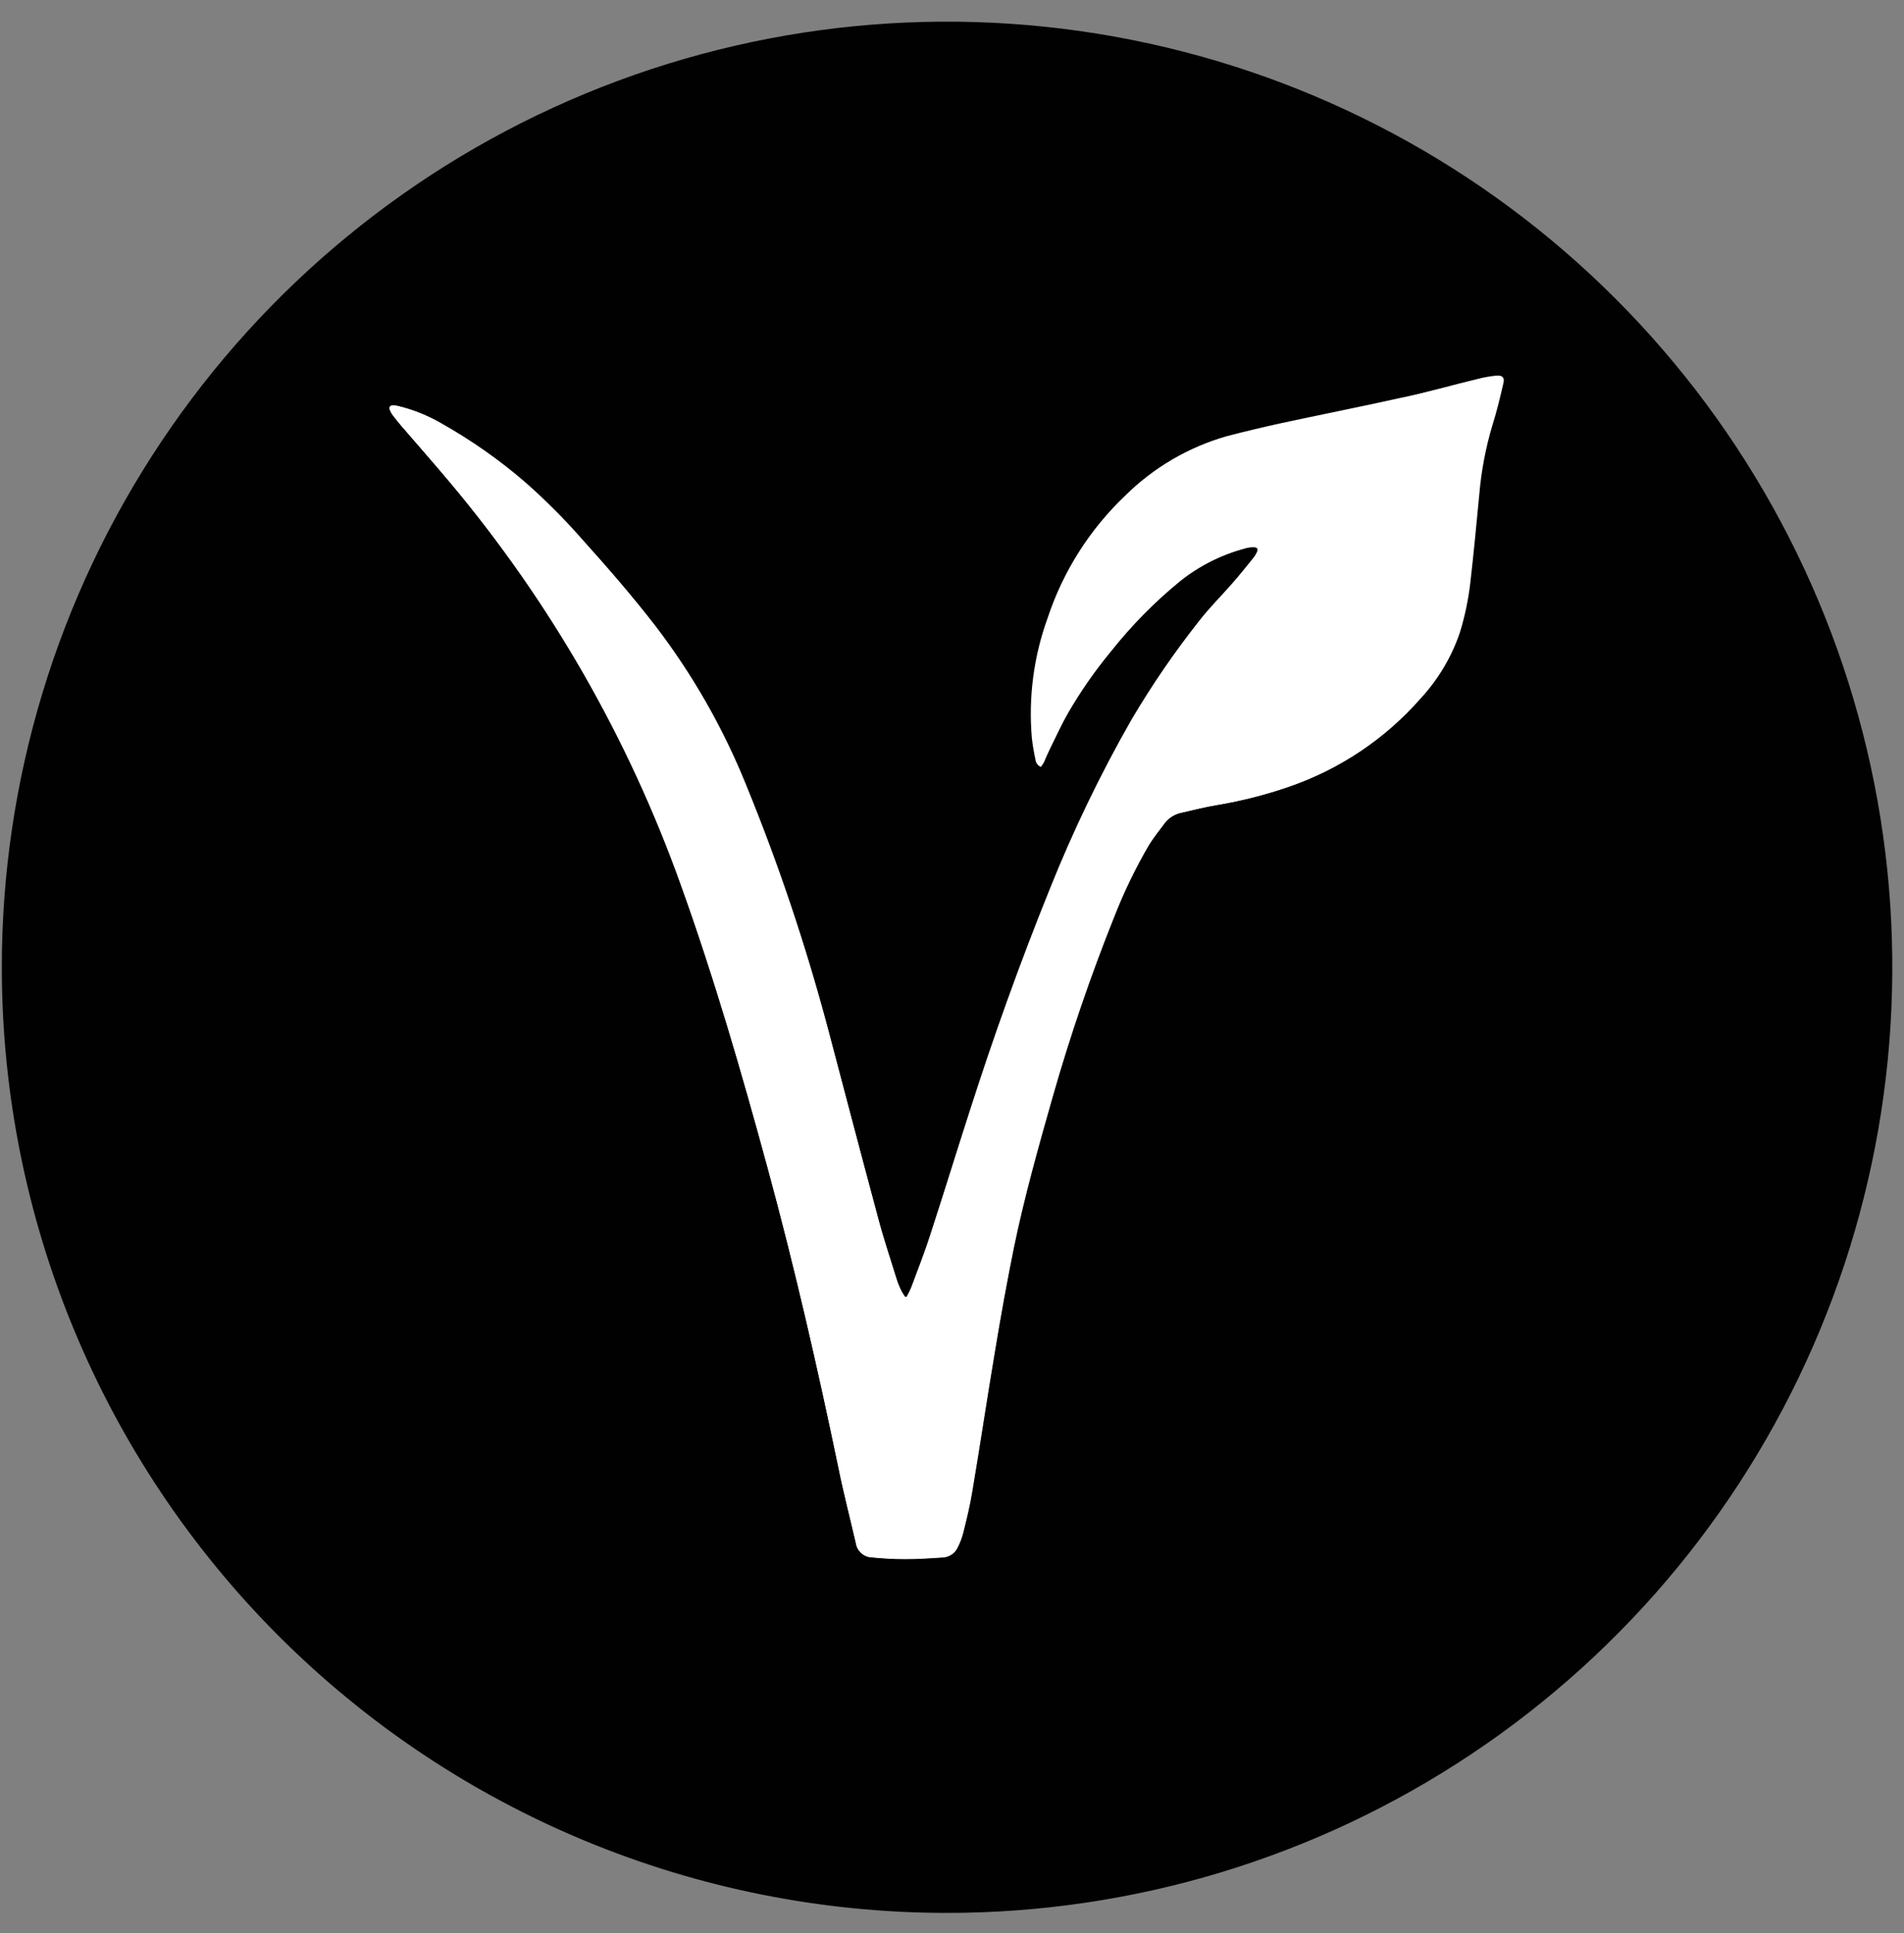 <svg width="67" height="68" viewBox="0 0 67 68" fill="none" xmlns="http://www.w3.org/2000/svg">
<rect x="0" y="0" width="67" height="68" fill="#808080" stroke="none"/>
<path d="M33.301 67.285C39.881 67.29 46.315 65.344 51.788 61.691C57.261 58.039 61.528 52.846 64.049 46.768C66.571 40.691 67.233 34.002 65.952 27.548C64.671 21.094 61.504 15.165 56.853 10.511C52.202 5.856 46.275 2.686 39.821 1.402C33.368 0.117 26.679 0.775 20.6 3.292C14.52 5.81 9.324 10.074 5.669 15.545C2.014 21.016 0.063 27.448 0.064 34.028C0.065 42.845 3.567 51.3 9.799 57.536C16.032 63.772 24.485 67.279 33.301 67.285Z" fill="#010101"/>
<path d="M31.91 45.614H31.85C31.804 45.552 31.762 45.487 31.726 45.42C31.656 45.283 31.598 45.142 31.551 44.996C31.322 44.249 31.053 43.501 30.873 42.749C30.28 40.546 29.703 38.339 29.119 36.131C28.349 33.23 27.392 30.383 26.254 27.605C25.445 25.603 24.369 23.719 23.055 22.004C22.238 20.948 21.361 19.941 20.469 18.95C19.848 18.243 19.183 17.577 18.476 16.956C17.561 16.166 16.567 15.471 15.511 14.883C15.043 14.614 14.54 14.412 14.016 14.286C13.959 14.27 13.9 14.262 13.841 14.261C13.722 14.261 13.682 14.32 13.722 14.425C13.749 14.493 13.786 14.557 13.831 14.614C13.931 14.749 14.036 14.873 14.145 15.003C14.718 15.666 15.296 16.324 15.86 16.996C19.368 21.179 22.108 25.95 23.952 31.088C25.128 34.367 26.1 37.716 27.012 41.055C27.958 44.543 28.771 48.071 29.503 51.619C29.683 52.506 29.912 53.388 30.116 54.275C30.136 54.41 30.203 54.534 30.305 54.625C30.407 54.716 30.538 54.769 30.674 54.773C31.063 54.808 31.456 54.833 31.845 54.833C32.234 54.833 32.747 54.803 33.196 54.773C33.303 54.762 33.405 54.724 33.493 54.66C33.58 54.597 33.65 54.513 33.694 54.414C33.775 54.255 33.839 54.088 33.883 53.916C34.003 53.418 34.123 52.949 34.202 52.461C34.481 50.797 34.73 49.127 35.009 47.478C35.209 46.267 35.428 45.056 35.672 43.855C36.031 42.056 36.524 40.292 37.042 38.538C37.652 36.407 38.371 34.308 39.195 32.249C39.538 31.375 39.95 30.528 40.426 29.718C40.596 29.449 40.79 29.22 40.984 28.946C41.126 28.767 41.325 28.642 41.547 28.592C41.971 28.497 42.384 28.388 42.813 28.318C43.673 28.174 44.52 27.959 45.344 27.675C47.131 27.057 48.723 25.982 49.964 24.556C50.584 23.886 51.056 23.093 51.349 22.229C51.522 21.663 51.644 21.082 51.713 20.494C51.832 19.453 51.932 18.412 52.032 17.365C52.102 16.546 52.255 15.736 52.49 14.948C52.64 14.45 52.759 13.952 52.874 13.483C52.929 13.264 52.874 13.194 52.645 13.214C52.44 13.234 52.236 13.269 52.037 13.319C51.1 13.543 50.173 13.817 49.231 14.007C47.846 14.315 46.456 14.589 45.065 14.889C44.432 15.028 43.8 15.178 43.172 15.342C41.822 15.727 40.591 16.447 39.594 17.435C38.346 18.621 37.41 20.096 36.868 21.73C36.376 23.083 36.185 24.527 36.31 25.961C36.339 26.212 36.381 26.461 36.435 26.708C36.438 26.762 36.456 26.813 36.486 26.858C36.515 26.902 36.556 26.938 36.604 26.962C36.639 26.908 36.679 26.858 36.709 26.803C36.783 26.639 36.853 26.474 36.933 26.305C37.142 25.886 37.332 25.463 37.561 25.064C37.999 24.308 38.499 23.59 39.056 22.916C39.78 21.999 40.602 21.164 41.507 20.425C42.174 19.894 42.942 19.506 43.765 19.284C43.873 19.25 43.985 19.233 44.099 19.234C44.248 19.234 44.288 19.314 44.218 19.443C44.189 19.503 44.154 19.56 44.114 19.612C43.854 19.926 43.615 20.24 43.336 20.549C42.962 20.978 42.554 21.381 42.205 21.83C41.329 22.937 40.53 24.102 39.813 25.318C38.717 27.237 37.756 29.23 36.938 31.283C35.892 33.869 34.945 36.5 34.102 39.151C33.644 40.571 33.206 41.996 32.742 43.417C32.538 44.044 32.294 44.667 32.065 45.29C32.016 45.404 31.961 45.516 31.9 45.624" fill="white"/>
<path d="M31.91 45.613C31.971 45.505 32.026 45.394 32.074 45.279C32.304 44.657 32.573 44.034 32.752 43.406C33.215 41.986 33.654 40.56 34.112 39.14C34.975 36.489 35.901 33.858 36.948 31.272C37.772 29.227 38.737 27.242 39.838 25.332C40.555 24.116 41.354 22.951 42.23 21.844C42.579 21.395 42.987 20.992 43.361 20.563C43.63 20.254 43.859 19.941 44.138 19.627C44.179 19.574 44.214 19.517 44.243 19.457C44.313 19.328 44.273 19.253 44.123 19.248C44.01 19.247 43.898 19.264 43.79 19.298C42.967 19.52 42.199 19.908 41.532 20.439C40.627 21.178 39.805 22.013 39.081 22.93C38.524 23.604 38.024 24.322 37.586 25.078C37.356 25.477 37.167 25.9 36.958 26.319C36.878 26.478 36.808 26.643 36.734 26.817C36.704 26.872 36.664 26.922 36.629 26.977C36.581 26.953 36.54 26.916 36.511 26.872C36.481 26.827 36.463 26.776 36.459 26.722C36.406 26.476 36.364 26.226 36.335 25.975C36.21 24.541 36.401 23.097 36.893 21.744C37.434 20.11 38.371 18.635 39.619 17.449C40.616 16.461 41.847 15.742 43.197 15.356C43.825 15.192 44.457 15.042 45.09 14.903C46.48 14.604 47.871 14.329 49.256 14.021C50.198 13.811 51.125 13.557 52.062 13.333C52.261 13.283 52.465 13.248 52.669 13.228C52.889 13.228 52.953 13.278 52.899 13.497C52.784 13.996 52.664 14.494 52.515 14.962C52.28 15.75 52.126 16.56 52.056 17.379C51.957 18.426 51.857 19.467 51.738 20.509C51.669 21.096 51.547 21.677 51.374 22.243C51.081 23.107 50.609 23.9 49.989 24.57C48.74 25.994 47.138 27.065 45.344 27.674C44.523 27.956 43.68 28.169 42.823 28.312C42.394 28.382 41.981 28.491 41.557 28.586C41.334 28.636 41.136 28.761 40.994 28.94C40.8 29.194 40.605 29.438 40.436 29.712C39.959 30.527 39.548 31.379 39.205 32.259C38.381 34.317 37.662 36.416 37.053 38.547C36.554 40.301 36.056 42.065 35.682 43.864C35.438 45.065 35.219 46.276 35.019 47.487C34.74 49.146 34.491 50.816 34.212 52.47C34.132 52.968 34.013 53.442 33.893 53.925C33.848 54.097 33.785 54.265 33.704 54.423C33.66 54.522 33.59 54.607 33.503 54.67C33.415 54.733 33.313 54.771 33.206 54.782C32.757 54.812 32.304 54.842 31.855 54.842C31.407 54.842 31.073 54.817 30.684 54.782C30.547 54.778 30.417 54.725 30.315 54.634C30.213 54.543 30.146 54.419 30.126 54.284C29.922 53.397 29.692 52.515 29.513 51.628C28.771 48.105 27.968 44.567 27.012 41.074C26.1 37.715 25.128 34.367 23.952 31.108C22.11 25.962 19.37 21.184 15.86 16.995C15.296 16.323 14.718 15.665 14.145 15.002C14.036 14.873 13.931 14.748 13.831 14.614C13.786 14.556 13.749 14.492 13.722 14.424C13.682 14.32 13.722 14.26 13.841 14.26C13.9 14.261 13.959 14.269 14.016 14.285C14.54 14.412 15.043 14.613 15.511 14.883C16.556 15.479 17.538 16.18 18.441 16.976C19.148 17.596 19.814 18.262 20.434 18.969C21.326 19.965 22.203 20.962 23.02 22.023C24.334 23.738 25.41 25.622 26.219 27.624C27.369 30.399 28.337 33.245 29.119 36.145C29.703 38.353 30.28 40.56 30.873 42.763C31.078 43.52 31.322 44.258 31.551 45.01C31.598 45.156 31.656 45.297 31.726 45.434C31.762 45.502 31.804 45.566 31.85 45.628H31.91" fill="white"/>
</svg>
